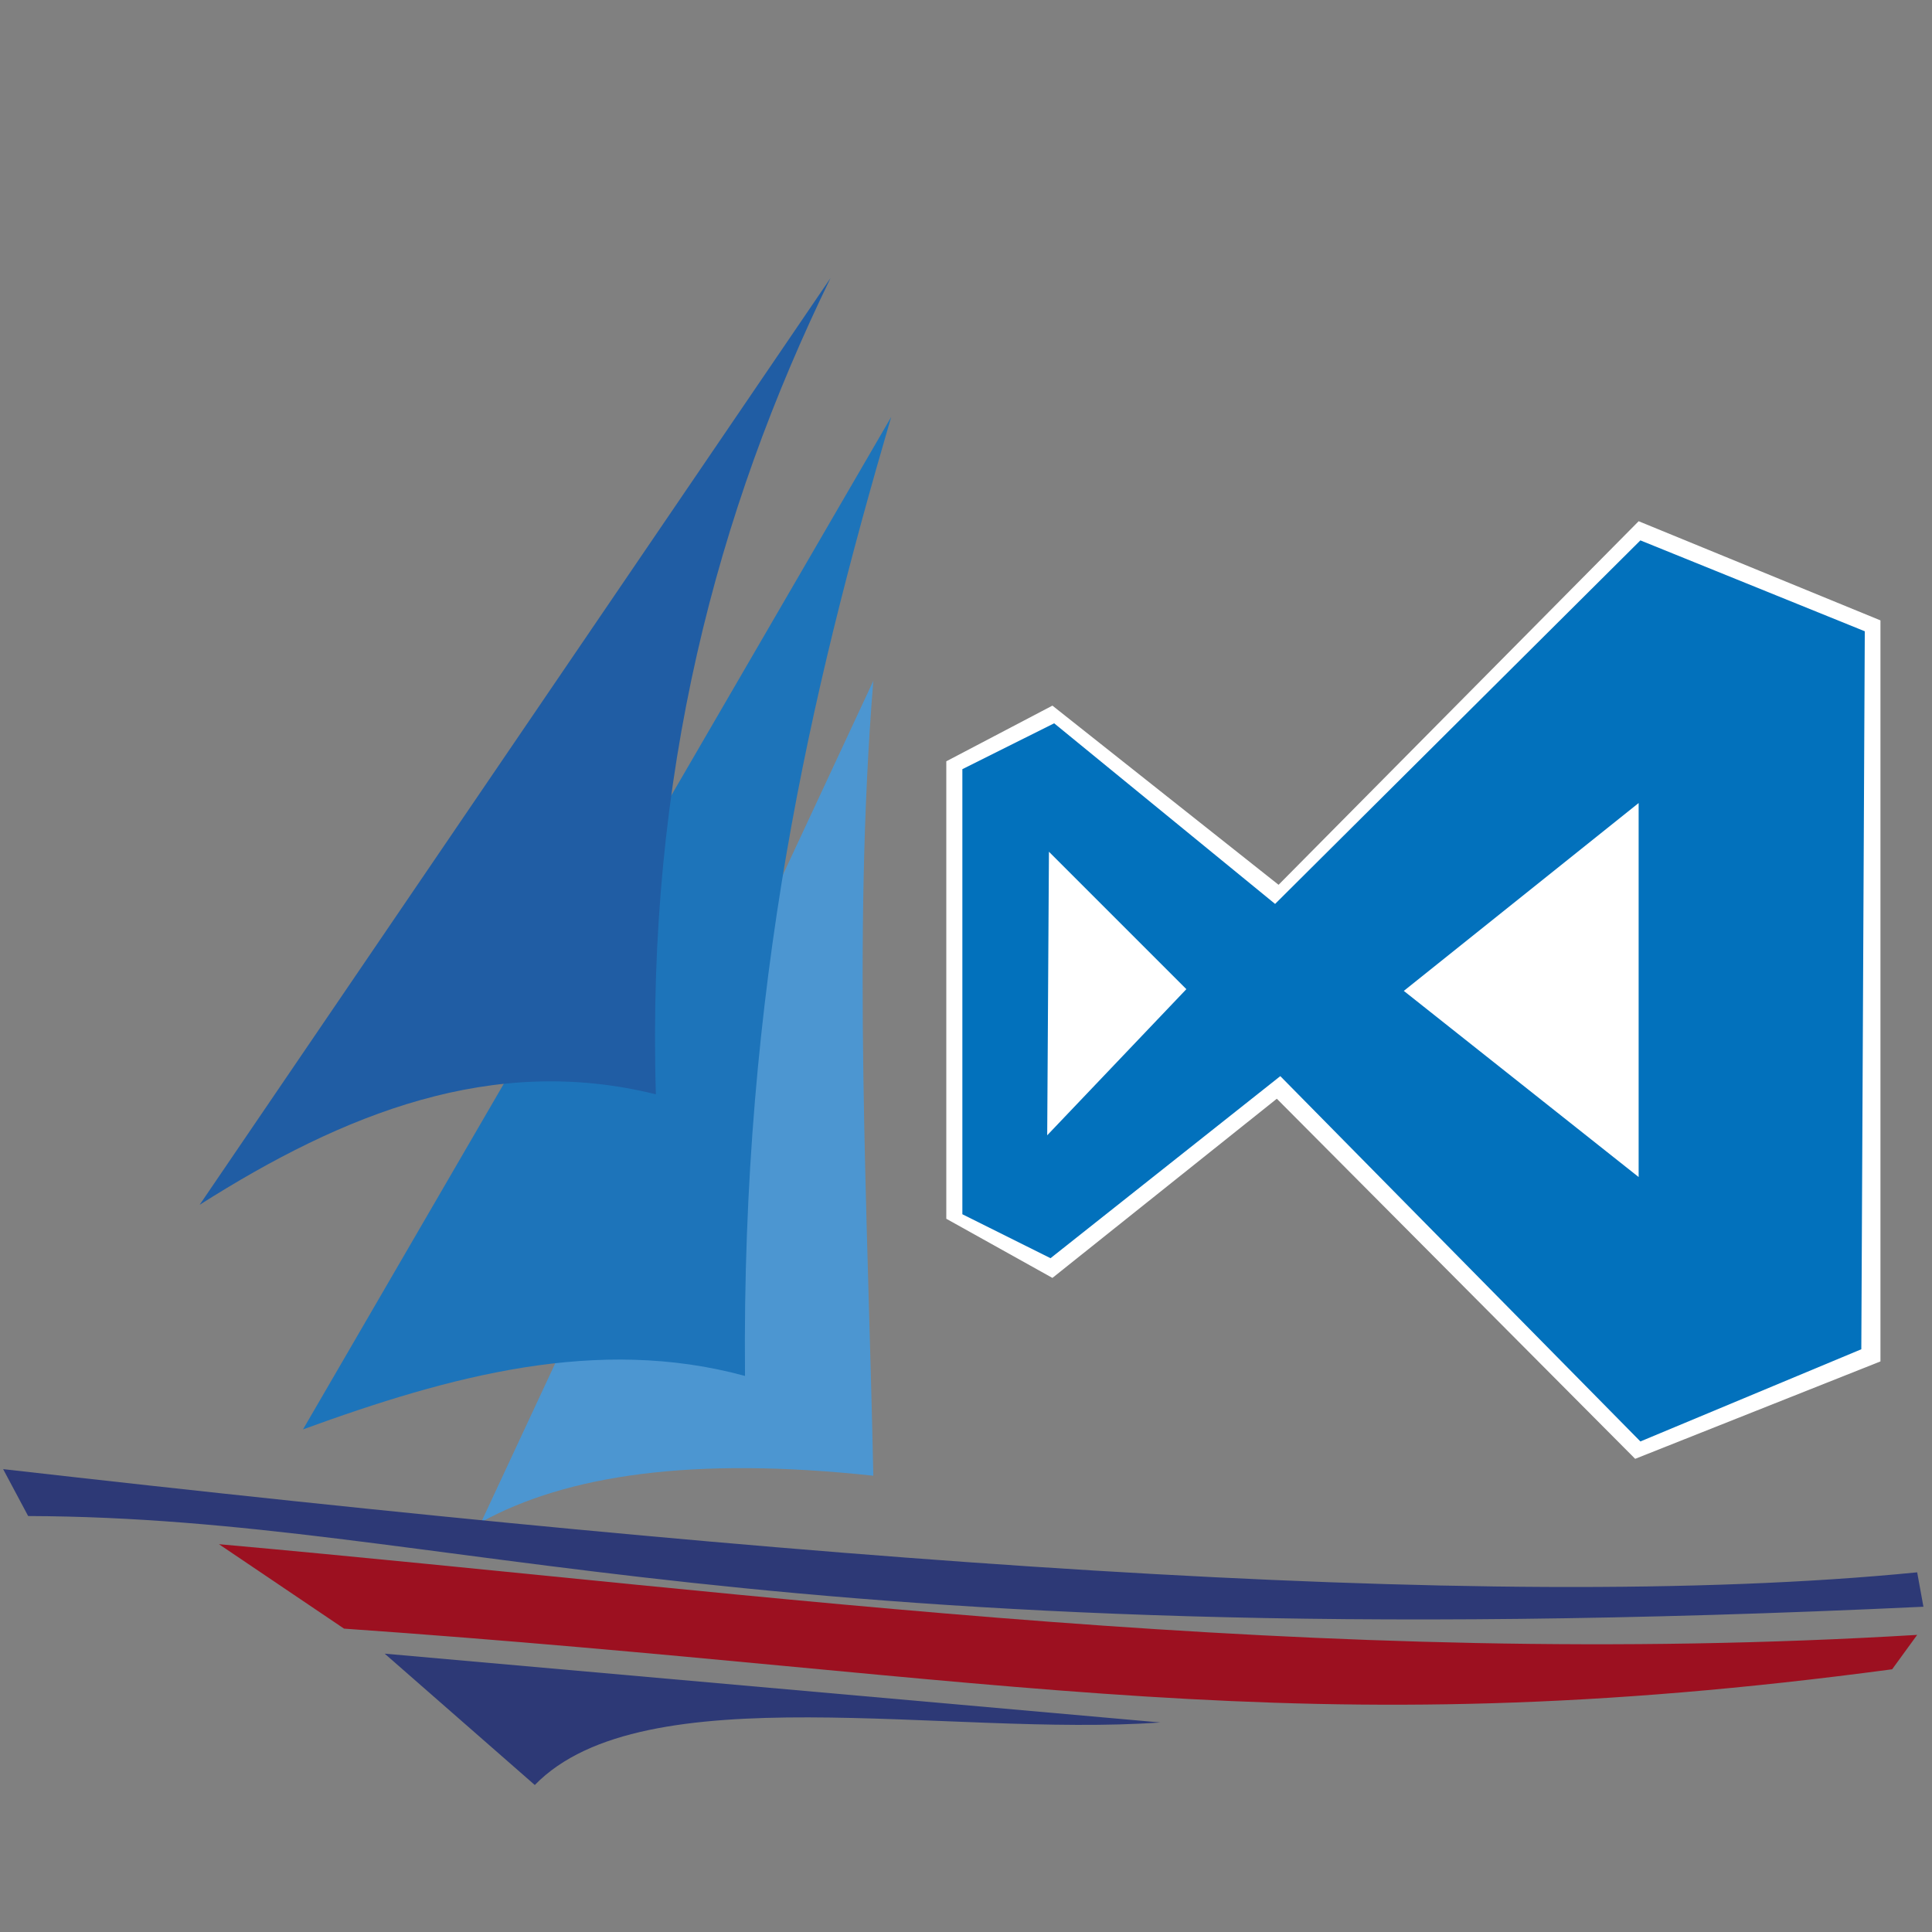 <?xml version="1.0" encoding="UTF-8"?>
<svg xmlns="http://www.w3.org/2000/svg" width="160" height="160" viewBox="0 0 160 160" id="svg2" version="1.1">
    <rect x="0" y="0" width="160" height="160" fill="#808080" stroke="none"/>
    <style>
      .blue1 { fill:#4c96d1; stroke:none; }
      .blue2 { fill:#1d74ba; stroke:none; }
      .blue3 { fill:#205da4; stroke:none; }
      .blue4 { fill:#0271bc; stroke:none; }
      .blue5 { fill:#2d3976; stroke:none; }
      .red1 { fill:#9c1020; stroke:none; }
      .white { fill:white; stroke:none; }
    </style>
    <g id="layer1" transform="translate(0,-892.362)">
        <path class="blue1" d="m 72.325,948.746 c -1.741,21.363 -0.458,43.734 0,65.83 -14.956,-1.613 -25.385,-0.057 -32.472,3.838 z" id="sail1"></path>
        <path class="blue2" d="m 73.801,926.901 -48.708,83.838 c 12.201,-4.45 24.404,-7.756 36.605,-4.428 -0.301,-32.251 5.407,-56.489 12.103,-79.41 z" id="sail2" />
        <path class="blue3" d="m 68.782,915.388 -52.251,76.753 c 11.947,-7.59 24.275,-12.513 37.786,-9.151 -0.794,-26.422 5.047,-48.25 14.465,-67.601 z" id="sail3" />
        <path class="blue5" d="m 0.259,1014.029 2.072,3.885 c 35.247,0.123 59.059,12.119 156.959,7.511 l -0.518,-2.849 c -35.873,3.55 -93.078,-1.097 -158.513,-8.547 z" id="hull1" />
        <path class="red1" d="m 18.131,1020.245 c 45.993,4.13 90.757,10.515 140.641,7.511 l -2.072,2.849 c -49.48,6.617 -72.666,0.515 -128.209,-3.367 z" id="hull2" />
        <path class="blue5" d="m 31.858,1029.311 64.234,5.698 c -17.626,1.249 -42.789,-4.099 -51.802,5.18 z" id="hull3" />
        <path class="white" d="m 78.369,955.409 8.788,-4.61 18.728,14.838 29.821,-30.109 20.025,8.211 0,61.37 -20.313,8.067 -29.677,-29.821 -18.584,14.838 -8.788,-4.898 z" id="vscode-border" />
        <path class="blue4" d="M 135.85 44.752 L 105.598 74.859 L 87.301 59.9 L 79.699 63.699 L 79.699 100.559 L 87 104.199 L 106.029 89.121 L 135.85 119.375 L 154.146 111.74 L 154.434 52.279 L 135.85 44.752 z M 135.705 66.504 L 135.705 97.477 L 116.258 82.062 L 135.705 66.504 z M 86.869 70.537 L 98.25 81.918 L 86.725 94.02 L 86.869 70.537 z " transform="translate(0,892.362)" id="vscode-fill"/>
    </g>
</svg>